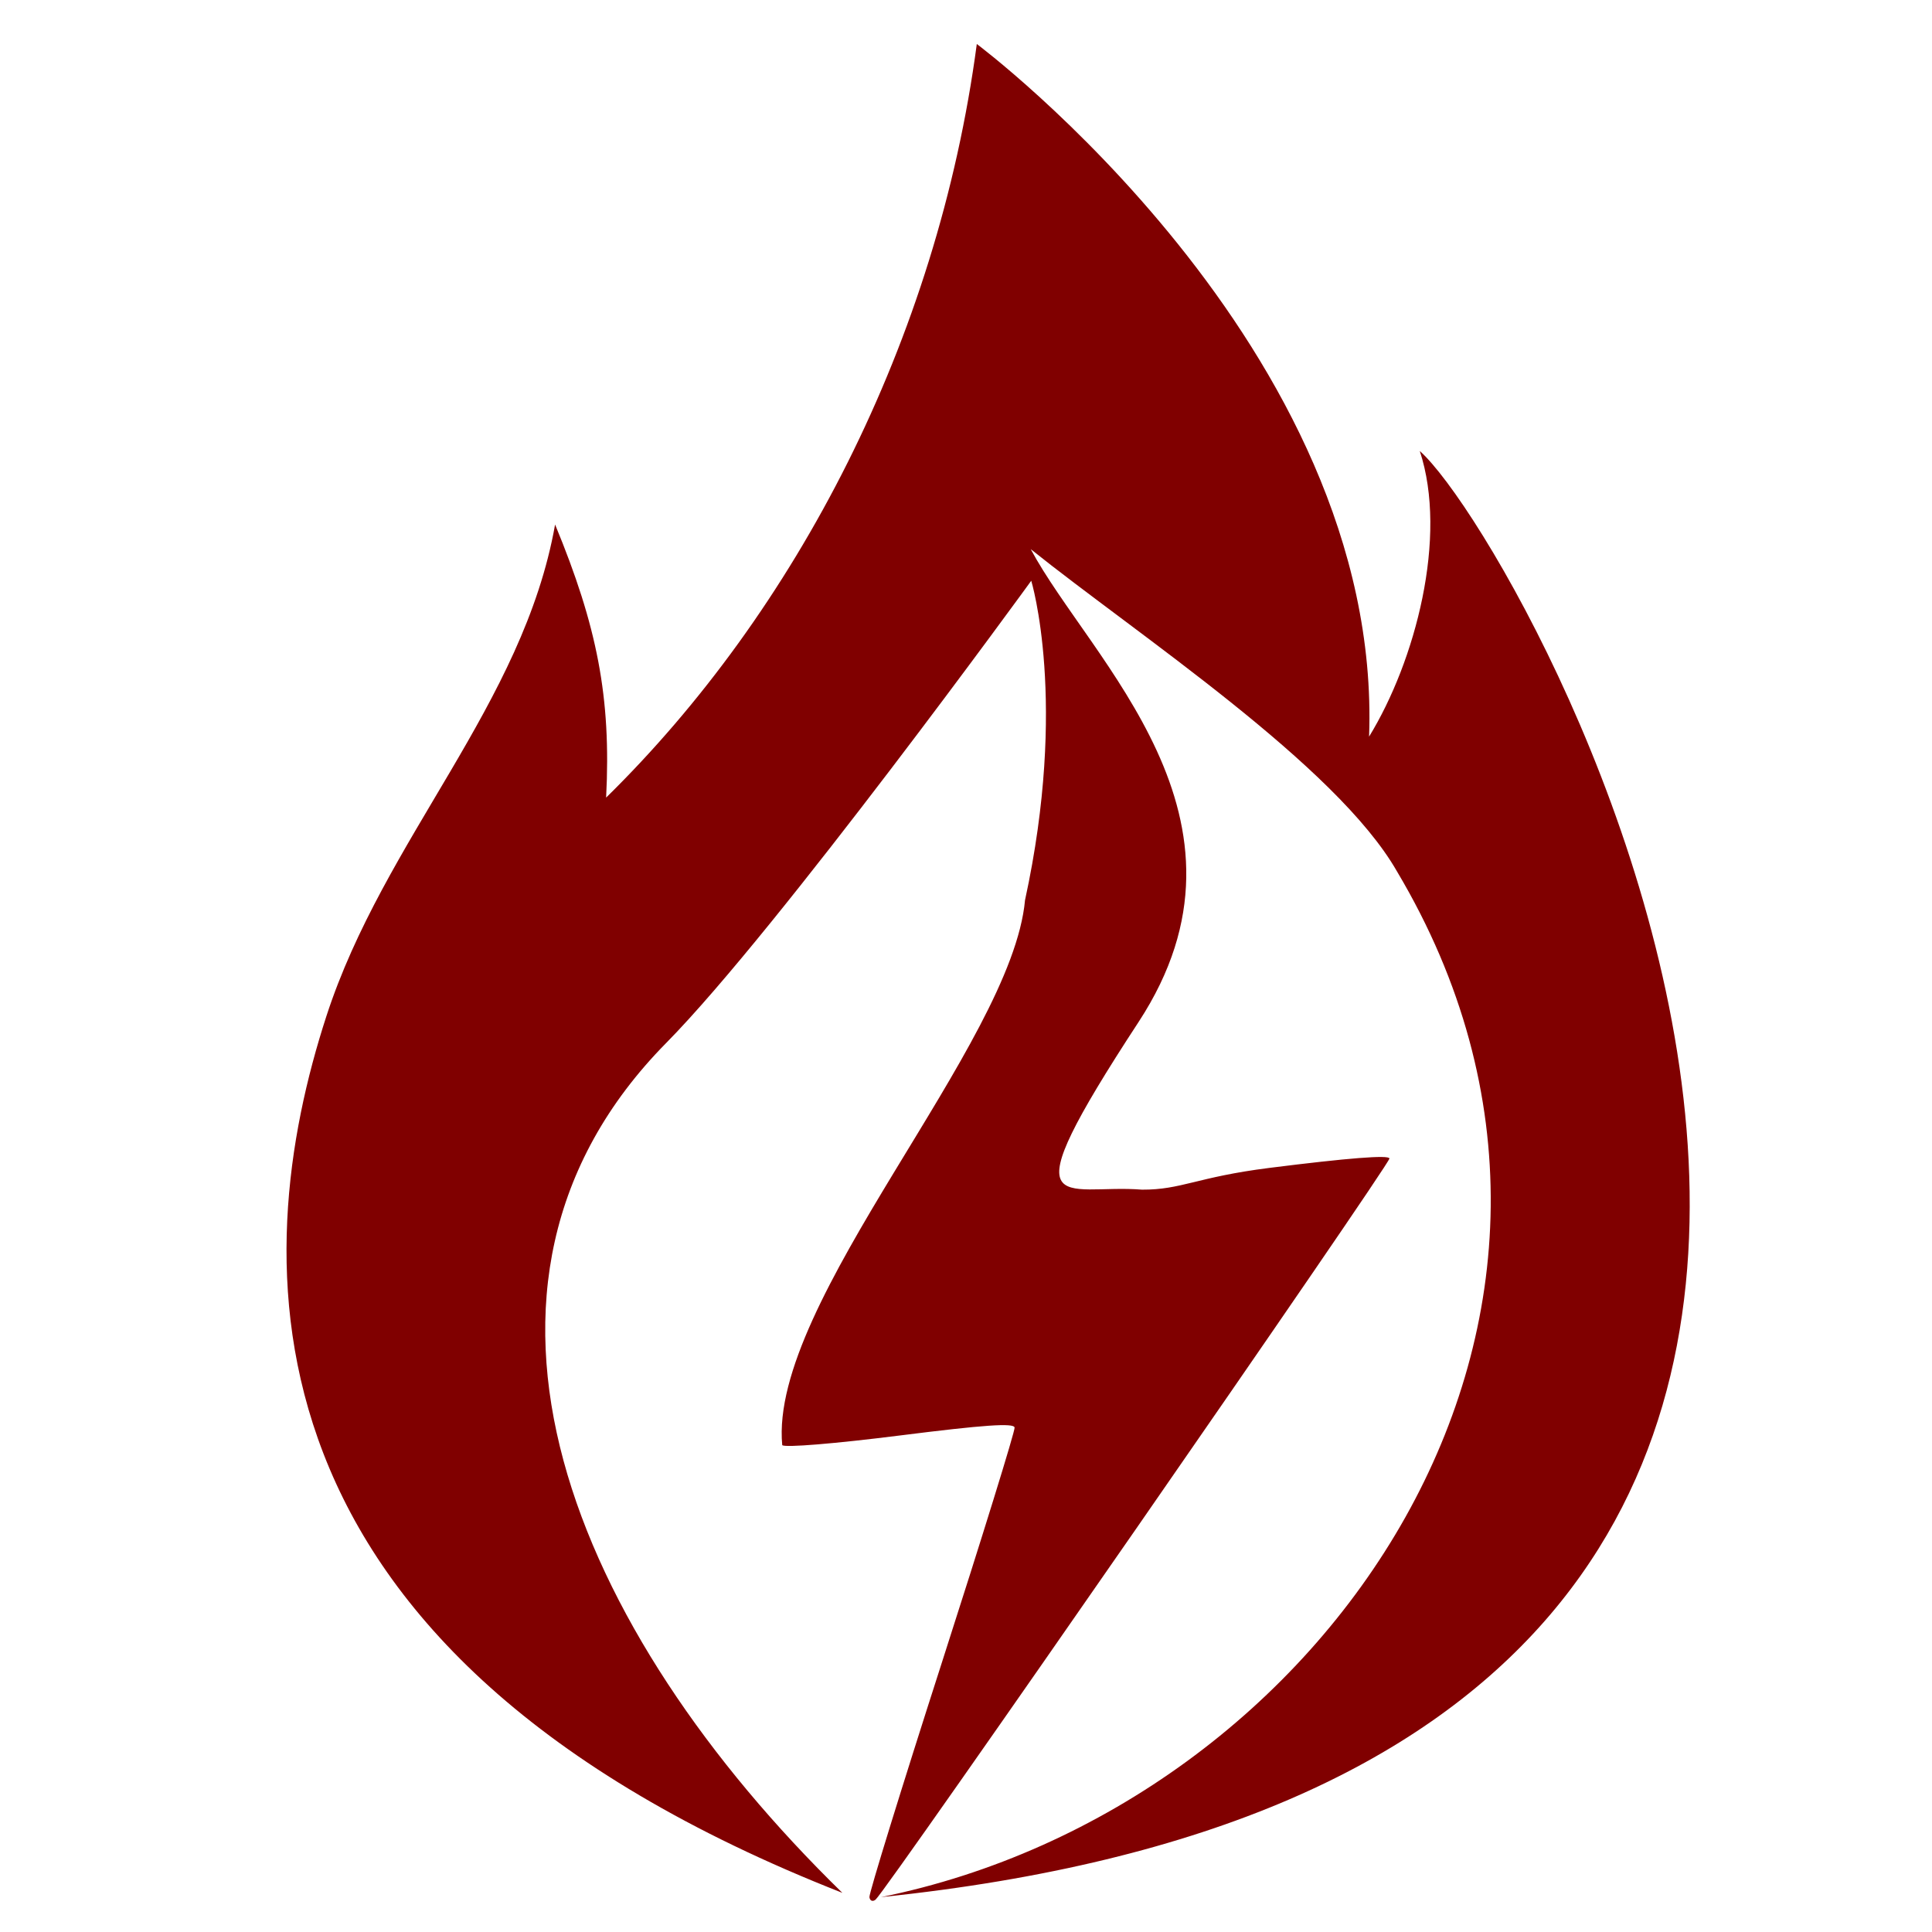 <?xml version="1.0" encoding="UTF-8" standalone="no"?>
<!-- Created with Inkscape (http://www.inkscape.org/) -->

<svg
   xmlns:dc="http://purl.org/dc/elements/1.1/"
   xmlns:cc="http://creativecommons.org/ns#"
   xmlns:rdf="http://www.w3.org/1999/02/22-rdf-syntax-ns#"
   xmlns:svg="http://www.w3.org/2000/svg"
   xmlns="http://www.w3.org/2000/svg"
   xmlns:sodipodi="http://sodipodi.sourceforge.net/DTD/sodipodi-0.dtd"
   xmlns:inkscape="http://www.inkscape.org/namespaces/inkscape"
   width="48"
   height="48"
   viewBox="0 0 48 48"
   id="svg2"
   version="1.1"
   inkscape:version="0.91 r13725"
   inkscape:export-filename="/home/jcuenod/Pictures/fireflash/favicon-180x180.png"
   inkscape:export-xdpi="337.5"
   inkscape:export-ydpi="337.5"
   sodipodi:docname="fireflash.svg">
  <defs
     id="defs4" />
  <sodipodi:namedview
     id="base"
     pagecolor="#ffffff"
     bordercolor="#666666"
     borderopacity="1.0"
     inkscape:pageopacity="0.0"
     inkscape:pageshadow="2"
     inkscape:zoom="1.6361237"
     inkscape:cx="-45.728668"
     inkscape:cy="83.515218"
     inkscape:document-units="px"
     inkscape:current-layer="layer1"
     showgrid="false"
     units="px"
     inkscape:window-width="1366"
     inkscape:window-height="768"
     inkscape:window-x="0"
     inkscape:window-y="0"
     inkscape:window-maximized="1" />
  <g
     inkscape:label="Layer 1"
     inkscape:groupmode="layer"
     id="layer1"
     transform="translate(0,-1004.362)">
    <g
       id="g3412"
       transform="matrix(0.241,-0.03,0.03,0.241,149.946,865.265)"
       inkscape:transform-center-x="4.7137248"
       inkscape:transform-center-y="-0.85375902">
      <path
         style="fill:#060606"
         d="m -554.74,-95.066 c -2.029,92.393 -36.298,180.35 -88.156,243.887 -1.822,-31.007 -8.636,-52.404 -24.941,-82.076 -3.66,56.328 -41.829,102.244 -53.486,158.68 -15.79,76.429 -9.6,198.103 188.158,251.51 -91.524,-71.426 -148.262,-172.144 -82.936,-254.877 30.439,-38.549 96.312,-154.24 96.312,-154.24 0,0 15.443,35.907 8.944,98.252 0.851,44.821 -65.037,131.936 -55.996,175.494 0.763,0.757 16.013,-2.206 35.789,-6.957 25.479,-6.121 34.583,-7.771 34.93,-6.328 0.258,1.073 -6.183,34.588 -14.311,74.477 -8.128,39.888 -14.556,73.445 -14.285,74.572 0.271,1.127 1.156,1.379 1.969,0.561 2.883,-2.906 132.93,-243.252 132.527,-244.93 -0.271,-1.126 -12.684,1.242 -36.516,6.967 -22.042,5.295 -26.216,9.718 -38.345,11.005 -24.403,0.757 -40.723,15.651 -6.77,-51.336 33.952,-66.986 -27.184,-109.424 -49.169,-141.457 35.509,22.543 101.082,55.88 123.371,86.474 96.326,127.466 10.236,289.467 -123.528,332.323 401.259,-86.997 154.219,-435.232 116.227,-462.145 11.628,25.435 5.776,64.679 -5.852,89.389 C -419.668,-15.703 -554.74,-95.066 -554.74,-95.066 Z"
         transform="matrix(0.575,0.138,-0.138,0.575,-557.651,367.272)"
         id="path3414"
         inkscape:connector-curvature="0"
         sodipodi:nodetypes="cccccscccsssssssczccccccc" />
    </g>
    <g
       inkscape:transform-center-y="-0.48072275"
       inkscape:transform-center-x="2.6540118"
       transform="matrix(0.135,-0.017,0.017,0.135,136.829,958.908)"
       id="g3428"
       style="fill:#800000">
      <path
         sodipodi:nodetypes="cccccscccsssssssczccccccc"
         inkscape:connector-curvature="0"
         id="path3430"
         transform="matrix(0.575,0.138,-0.138,0.575,-557.651,367.272)"
         d="m -554.74,-95.066 c -2.029,92.393 -36.298,180.35 -88.156,243.887 -1.822,-31.007 -8.636,-52.404 -24.941,-82.076 -3.66,56.328 -41.829,102.244 -53.486,158.68 -15.79,76.429 -9.6,198.103 188.158,251.51 -91.524,-71.426 -148.262,-172.144 -82.936,-254.877 30.439,-38.549 96.312,-154.24 96.312,-154.24 0,0 15.443,35.907 8.944,98.252 0.851,44.821 -65.037,131.936 -55.996,175.494 0.763,0.757 16.013,-2.206 35.789,-6.957 25.479,-6.121 34.583,-7.771 34.93,-6.328 0.258,1.073 -6.183,34.588 -14.311,74.477 -8.128,39.888 -14.556,73.445 -14.285,74.572 0.271,1.127 1.156,1.379 1.969,0.561 2.883,-2.906 132.93,-243.252 132.527,-244.93 -0.271,-1.126 -12.684,1.242 -36.516,6.967 -22.042,5.295 -26.216,9.718 -38.345,11.005 -24.403,0.757 -40.723,15.651 -6.77,-51.336 33.952,-66.986 -27.184,-109.424 -49.169,-141.457 35.509,22.543 101.082,55.88 123.371,86.474 96.326,127.466 10.236,289.467 -123.528,332.323 401.259,-86.997 154.219,-435.232 116.227,-462.145 11.628,25.435 5.776,64.679 -5.852,89.389 C -419.668,-15.703 -554.74,-95.066 -554.74,-95.066 Z"
         style="fill:#800000" />
    </g>
  </g>
</svg>

